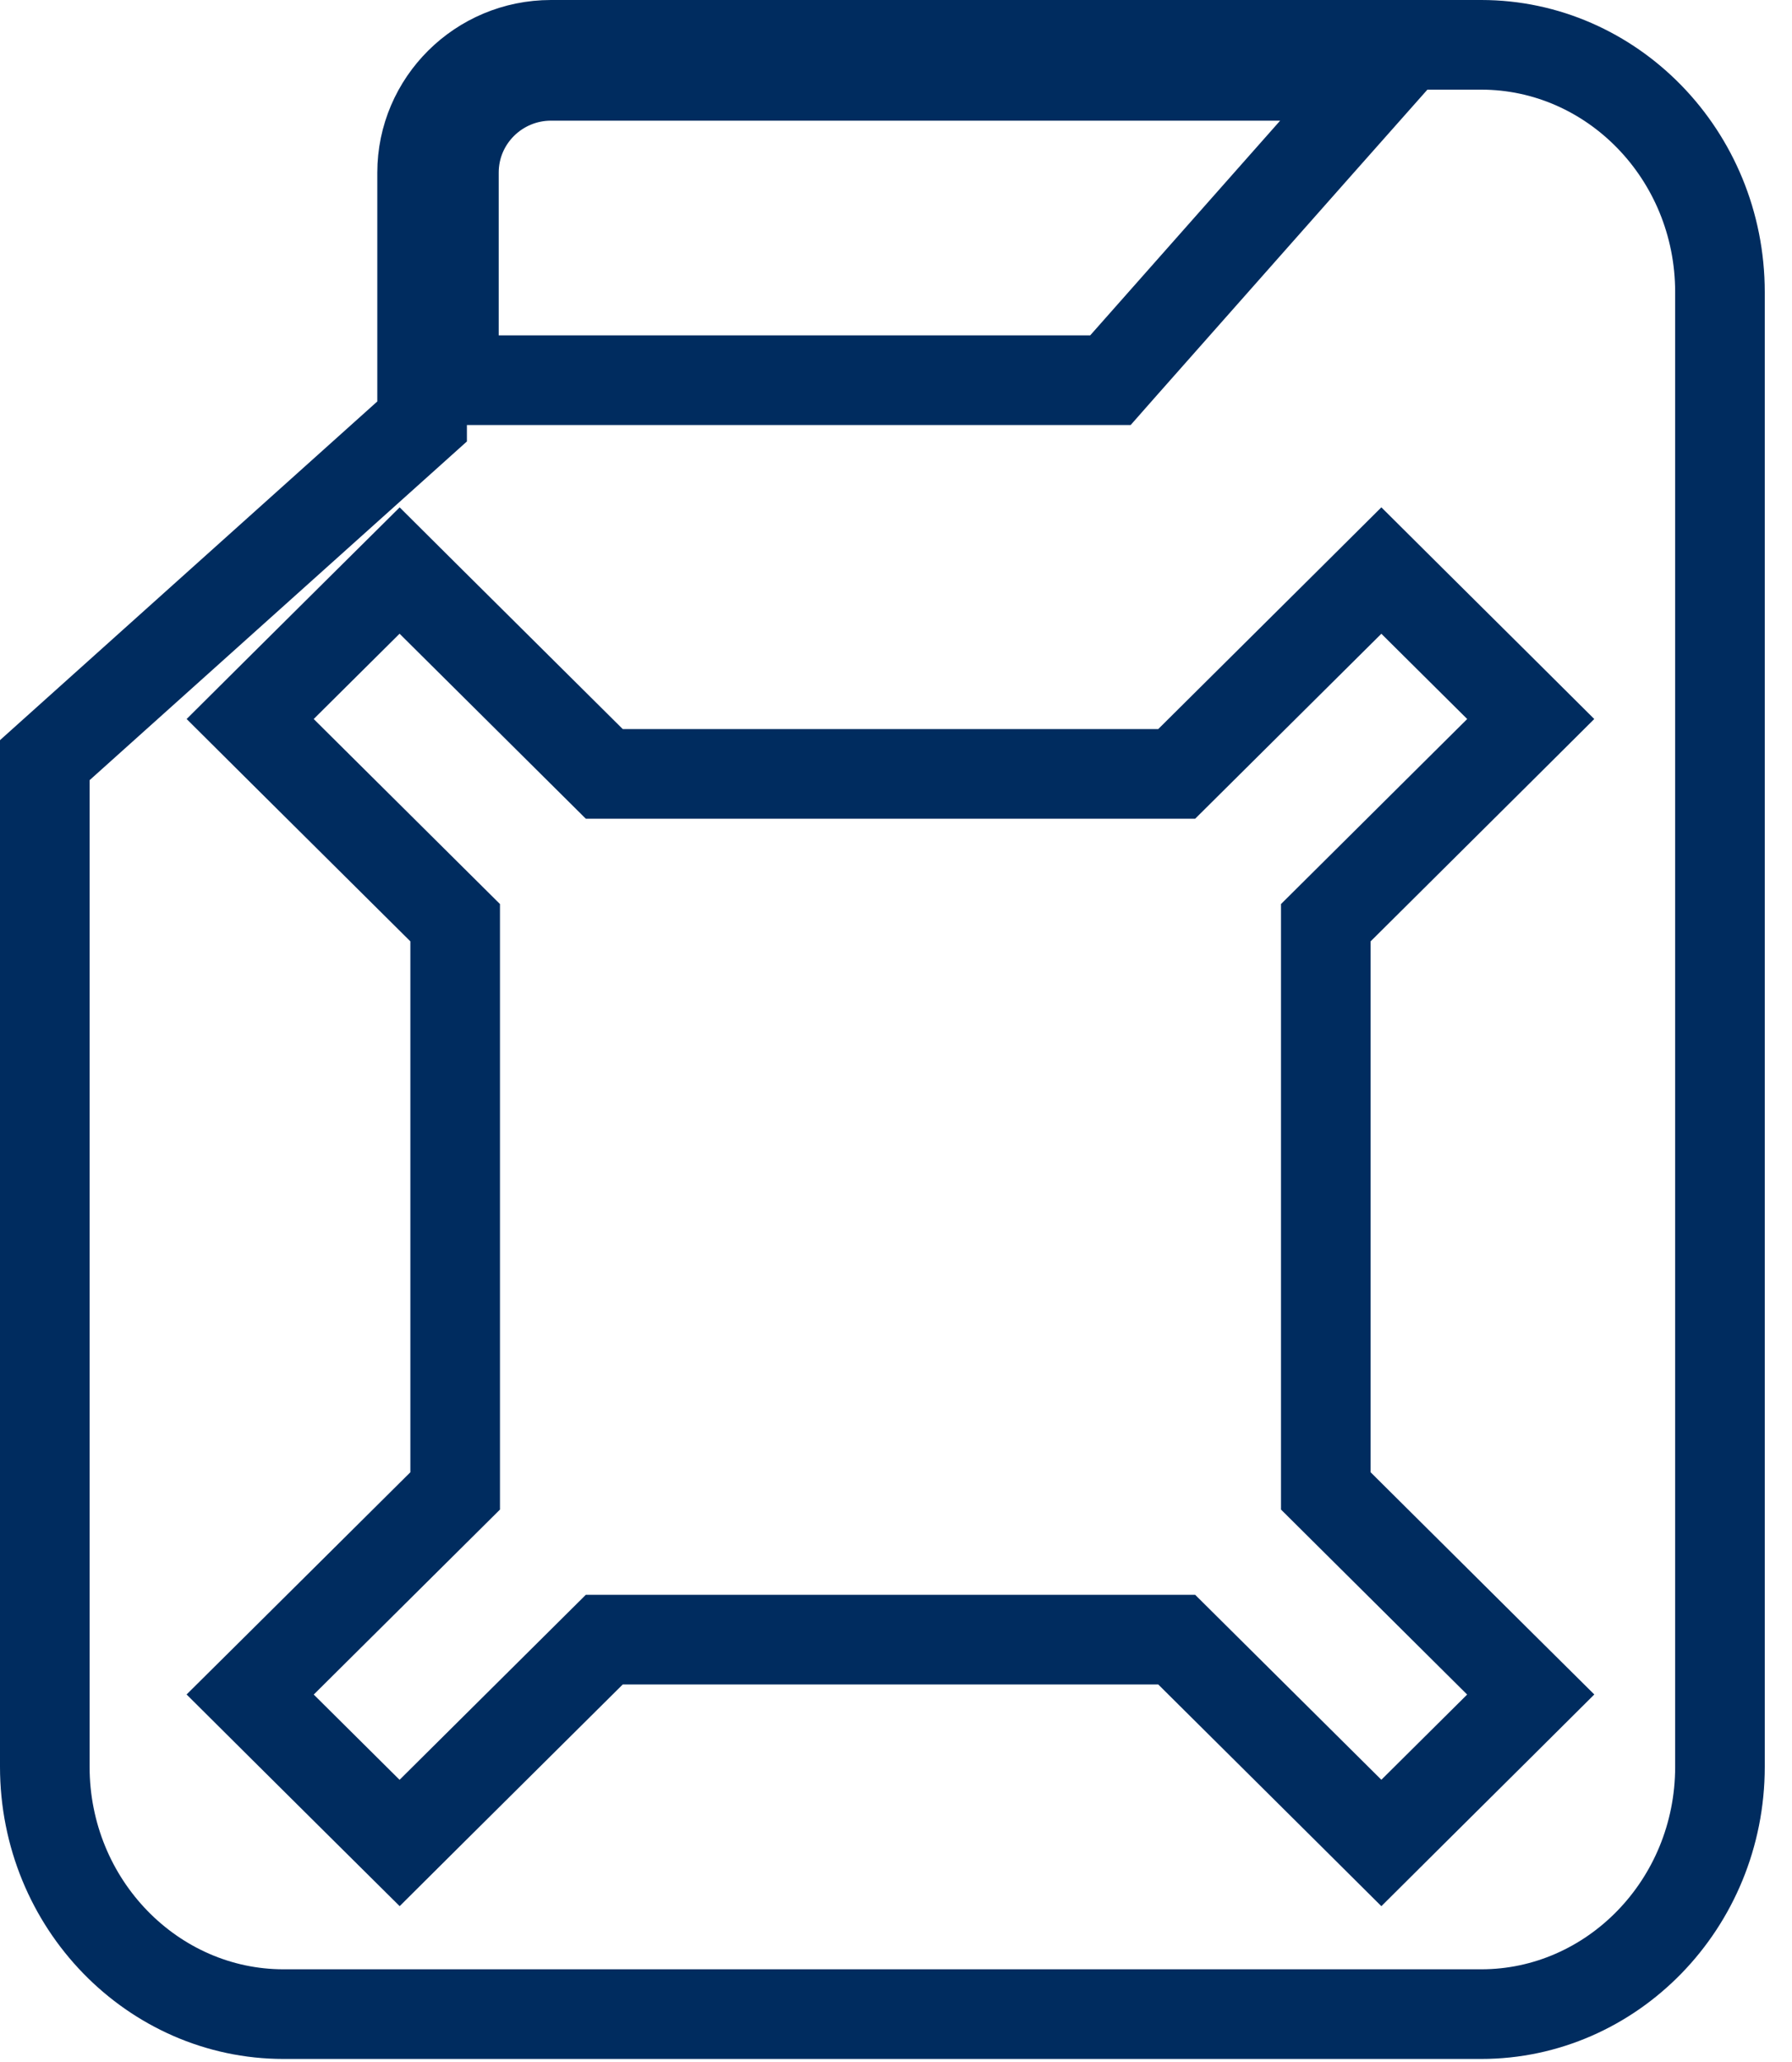 <svg width="20" height="23" viewBox="0 0 20 23" fill="none" xmlns="http://www.w3.org/2000/svg">
<path d="M4.545 4.85L4.711 4.701V4.478V1.925C4.711 1.143 5.353 0.5 6.149 0.5H16.532C17.987 0.5 19.196 1.724 19.196 3.26V19.706C19.196 21.241 17.987 22.466 16.532 22.466H3.164C1.709 22.466 0.5 21.241 0.5 19.706V8.479L4.545 4.85ZM14.662 1.677L15.399 0.846H14.288H6.149C5.555 0.846 5.066 1.326 5.066 1.925V3.741V4.241H5.566H12.167H12.393L12.542 4.072L14.662 1.677ZM16.727 19.256L17.084 18.901L16.727 18.547L14.797 16.63V10.292L16.727 8.375L17.084 8.02L16.727 7.665L15.769 6.714L15.417 6.364L15.065 6.714L13.133 8.632H6.744L4.812 6.714L4.46 6.364L4.107 6.714L3.149 7.665L2.792 8.02L3.149 8.375L5.08 10.292V16.63L3.149 18.547L2.792 18.901L3.149 19.256L4.107 20.207L4.46 20.557L4.812 20.207L6.744 18.289H13.133L15.065 20.207L15.417 20.557L15.769 20.207L16.727 19.256Z" stroke="#002C5F"/>
</svg>
